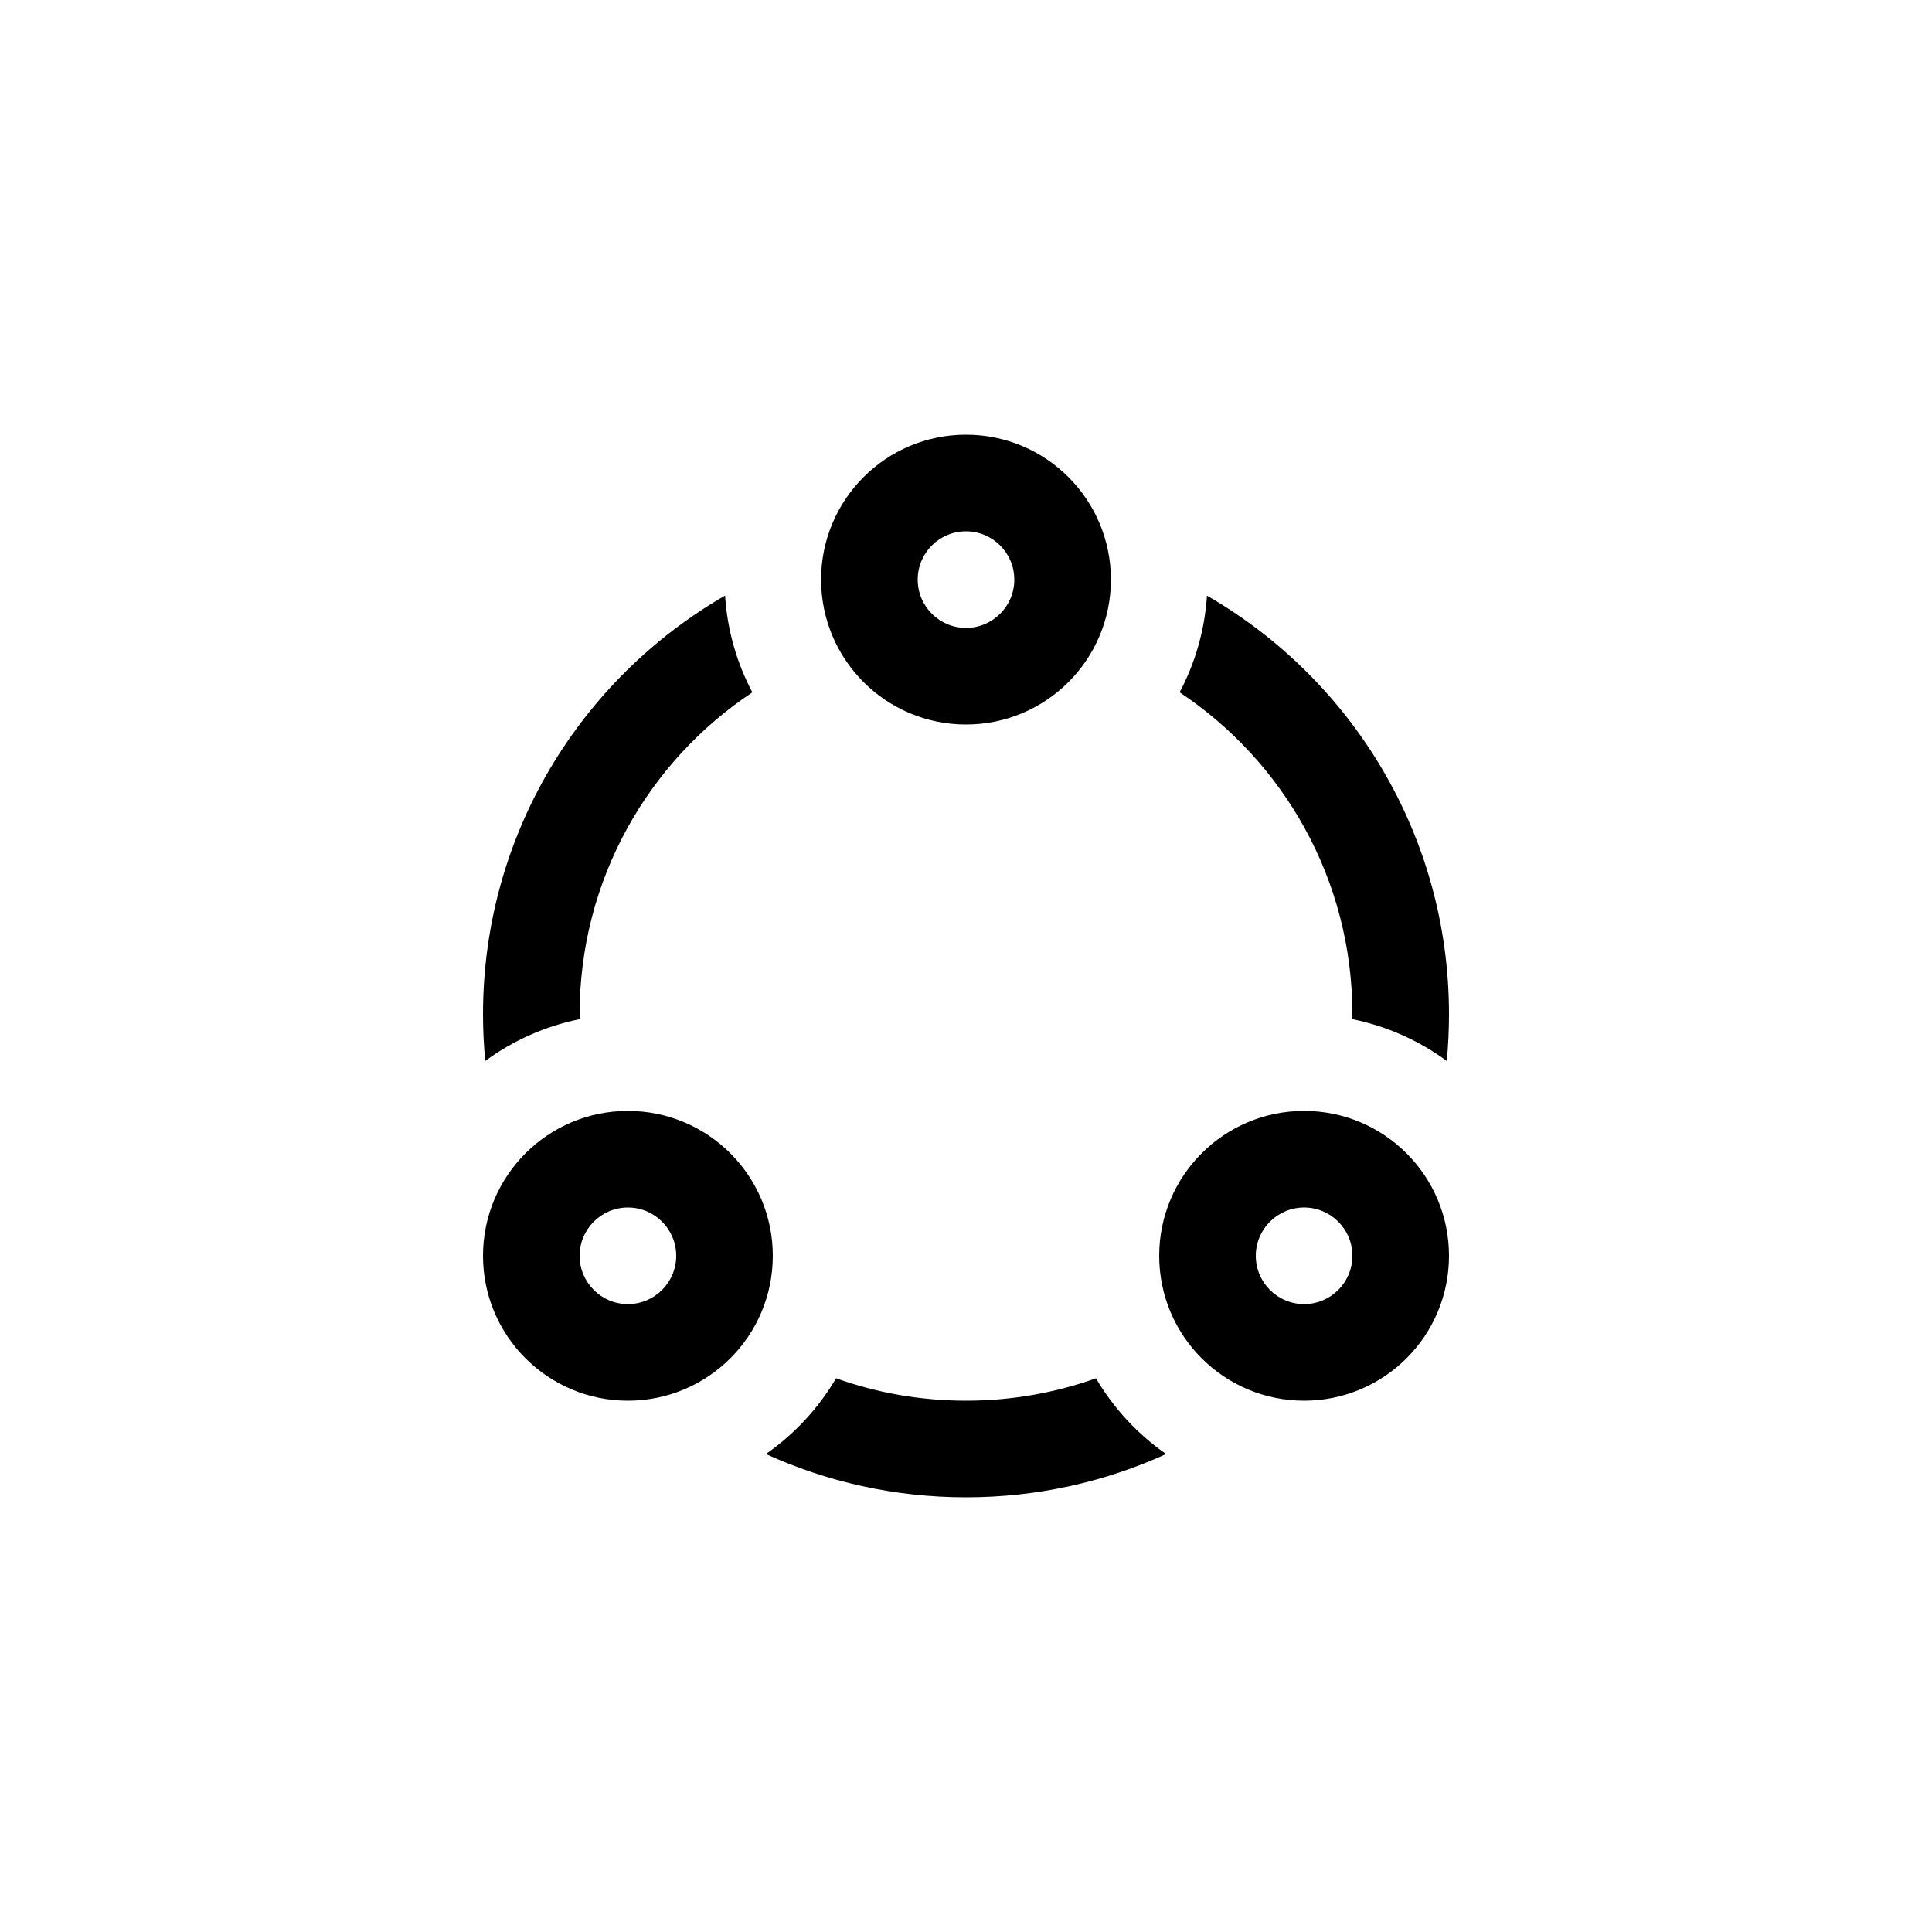 <svg width="40" height="40" viewBox="0 0 40 40" fill="none" xmlns="http://www.w3.org/2000/svg">
<path d="M22.691 28.536C23.056 29.157 23.553 29.693 24.143 30.104C22.881 30.679 21.478 31 20 31C18.522 31 17.119 30.679 15.857 30.104C16.447 29.693 16.944 29.157 17.31 28.536C18.15 28.837 19.056 29 20 29C20.944 29 21.85 28.837 22.691 28.536ZM13 23C14.657 23 16 24.343 16 26C16 27.657 14.657 29 13 29C11.343 29 10 27.657 10 26C10 24.343 11.343 23 13 23ZM27 23C28.657 23 30 24.343 30 26C30 27.657 28.657 29 27 29C25.343 29 24 27.657 24 26C24 24.343 25.343 23 27 23ZM13 25C12.448 25 12 25.448 12 26C12 26.552 12.448 27 13 27C13.552 27 14 26.552 14 26C14 25.448 13.552 25 13 25ZM27 25C26.448 25 26 25.448 26 26C26 26.552 26.448 27 27 27C27.552 27 28 26.552 28 26C28 25.448 27.552 25 27 25ZM24.989 12.332C27.984 14.058 30 17.294 30 21C30 21.326 29.984 21.648 29.954 21.966C29.382 21.546 28.718 21.246 27.999 21.1L28 21C28 18.217 26.579 15.766 24.423 14.333C24.743 13.73 24.942 13.052 24.989 12.332ZM15.012 12.331C15.058 13.052 15.257 13.73 15.577 14.334C13.421 15.766 12 18.217 12 21L12.001 21.1C11.281 21.246 10.618 21.546 10.047 21.965C10.016 21.648 10 21.326 10 21C10 17.294 12.016 14.058 15.012 12.331ZM20 9C21.657 9 23 10.343 23 12C23 13.657 21.657 15 20 15C18.343 15 17 13.657 17 12C17 10.343 18.343 9 20 9ZM20 11C19.448 11 19 11.448 19 12C19 12.552 19.448 13 20 13C20.552 13 21 12.552 21 12C21 11.448 20.552 11 20 11Z" fill="black"/>
</svg>
